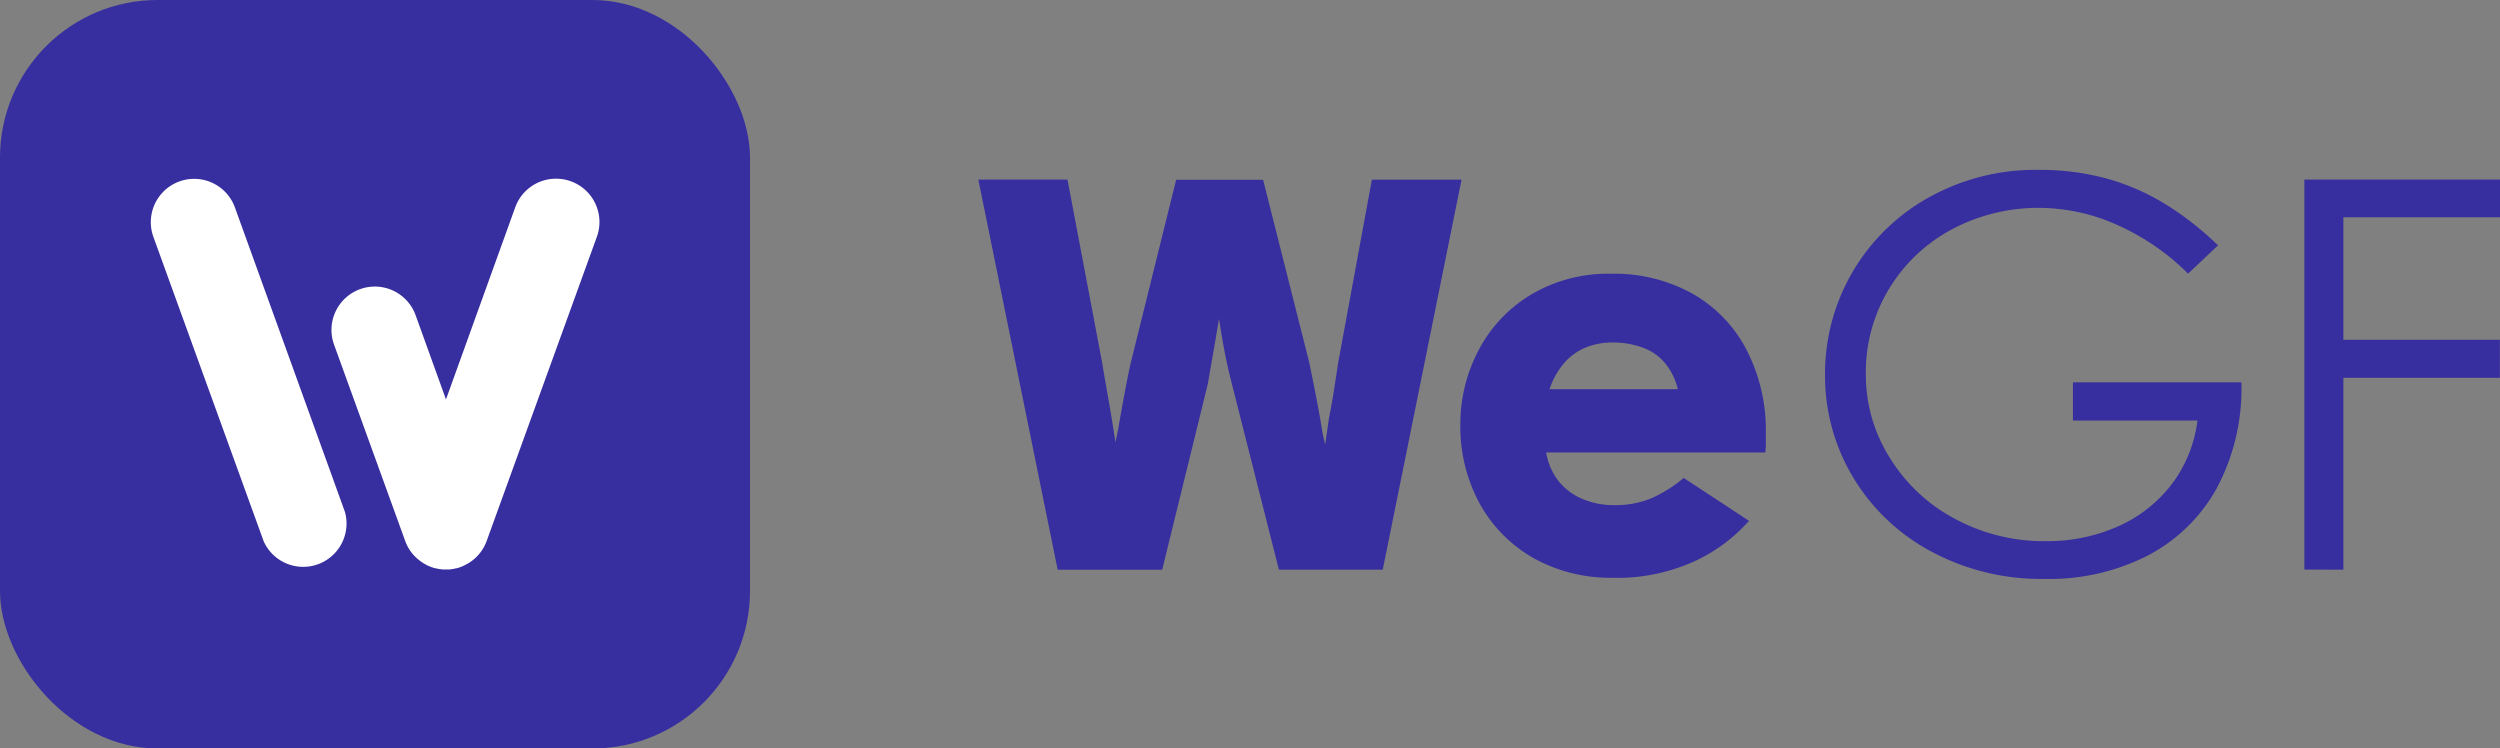 <svg xmlns="http://www.w3.org/2000/svg" width="63.462" height="19" viewBox="0 0 63.462 19">
  <rect x="0" y="0" width="63.462" height="19" fill="#808080" stroke="none"/>
  <g id="Groupe_1" data-name="Groupe 1" transform="translate(-981 -145)">
    <g id="Groupe_13325" data-name="Groupe 13325" transform="translate(981 145)">
      <path id="Tracé_260" data-name="Tracé 260" d="M123.273,32.144l-2.013-9.9h2.263l.883,4.664c.037.23.076.461.117.69s.08.455.117.676.072.457.109.682.069.457.1.7l-.248-.014q.054-.289.109-.565c.037-.185.074-.369.109-.551.045-.266.094-.536.145-.807s.1-.536.158-.793l1.159-4.676h2.208l1.174,4.649c.054.266.113.555.172.862s.113.6.158.889l.236,1.09h-.276l.207-1.434c.045-.23.088-.463.125-.7s.074-.471.109-.711l.856-4.649h2.276l-2,9.9h-2.636l-1.194-4.717q-.123-.47-.221-1.014t-.166-1.069a1.709,1.709,0,0,1-.082-.332,3.4,3.4,0,0,0-.069-.344l.4-.014c-.027.193-.054.377-.082.551s-.059.35-.1.524c-.047.284-.094.573-.145.862s-.1.567-.145.835l-1.159,4.719h-2.648Z" transform="translate(-96.425 -17.685)" fill="#372e9f"/>
      <path id="Tracé_261" data-name="Tracé 261" d="M184.892,41.616a4.017,4.017,0,0,1-2.036-.5,3.583,3.583,0,0,1-1.366-1.386,4.062,4.062,0,0,1-.489-2,4.007,4.007,0,0,1,.463-1.89,3.573,3.573,0,0,1,1.331-1.411,3.835,3.835,0,0,1,2.042-.53,4.075,4.075,0,0,1,2.063.51,3.468,3.468,0,0,1,1.372,1.434,4.436,4.436,0,0,1,.483,2.083V38.2a1.732,1.732,0,0,1-.014.236h-5.562a1.615,1.615,0,0,0,.318.731,1.561,1.561,0,0,0,.6.448,2.033,2.033,0,0,0,.821.158,2.371,2.371,0,0,0,.911-.166,3.475,3.475,0,0,0,.842-.524l1.657,1.088a4.177,4.177,0,0,1-1.448,1.055,4.771,4.771,0,0,1-1.987.393Zm1.629-4.786a1.633,1.633,0,0,0-.318-.655,1.3,1.3,0,0,0-.572-.4,2.164,2.164,0,0,0-.766-.131,1.786,1.786,0,0,0-.706.137,1.474,1.474,0,0,0-.543.408,1.959,1.959,0,0,0-.352.641Z" transform="translate(-143.93 -26.95)" fill="#372e9f"/>
      <path id="Tracé_262" data-name="Tracé 262" d="M231.787,31.418a5.884,5.884,0,0,1-2.931-.717,5.115,5.115,0,0,1-1.966-1.9,5.009,5.009,0,0,1-.69-2.566,5.115,5.115,0,0,1,2.615-4.489,5.558,5.558,0,0,1,2.823-.711,6.446,6.446,0,0,1,1.683.213,5.828,5.828,0,0,1,1.483.635,7.871,7.871,0,0,1,1.372,1.069l-.76.717a5.988,5.988,0,0,0-1.806-1.239A4.837,4.837,0,0,0,231.664,22a4.652,4.652,0,0,0-2.255.551,4.13,4.13,0,0,0-1.593,1.52,4.066,4.066,0,0,0-.58,2.138,3.939,3.939,0,0,0,.594,2.112,4.3,4.3,0,0,0,1.643,1.559,4.756,4.756,0,0,0,2.345.58,4.4,4.4,0,0,0,1.861-.393,3.488,3.488,0,0,0,1.4-1.159,3.391,3.391,0,0,0,.6-1.827l.4.318h-3.586v-.971h4.277v.027a5.36,5.36,0,0,1-.626,2.66,4.242,4.242,0,0,1-1.751,1.71,5.494,5.494,0,0,1-2.6.594Z" transform="translate(-179.872 -16.723)" fill="#372e9f"/>
      <path id="Tracé_263" data-name="Tracé 263" d="M285.61,32.144v-9.9h4.967V23.2H286.6V26.31h3.973v.965H286.6v4.871Z" transform="translate(-227.114 -17.685)" fill="#372e9f"/>
      <rect id="Rectangle_14151" data-name="Rectangle 14151" width="19.039" height="19" rx="4" fill="#372e9f"/>
      <path id="Tracé_264" data-name="Tracé 264" d="M20.8,22.844a1.1,1.1,0,1,0-2.069.748l2.8,7.728a1.1,1.1,0,0,0,2.063-.745Z" transform="translate(-14.837 -17.578)" fill="#fff"/>
      <path id="Tracé_265" data-name="Tracé 265" d="M46.84,22.153a1.1,1.1,0,0,0-1.1.727l-1.757,4.874-.771-2.138a1.1,1.1,0,1,0-2.07.748l1.808,4.989a1.08,1.08,0,0,0,.356.485l.031.024c.024.018.051.035.076.051s.041.023.061.035a.719.719,0,0,0,.074.037,1.294,1.294,0,0,0,.125.045.626.626,0,0,0,.061.014c.031.008.061.012.094.018a.594.594,0,0,1,.061.008c.01,0,.021,0,.033,0h.059a.576.576,0,0,0,.059,0l.033,0a.316.316,0,0,0,.061-.008.7.7,0,0,0,.094-.018c.021,0,.041-.008.061-.014a.8.8,0,0,0,.123-.045c.024-.01.049-.024.074-.037s.041-.023.061-.033a.719.719,0,0,0,.078-.051l.032-.024a1.091,1.091,0,0,0,.356-.485l2.8-7.728a1.1,1.1,0,0,0-.974-1.474Z" transform="translate(-32.662 -17.615)" fill="#fff"/>
    </g>
  </g>
</svg>
